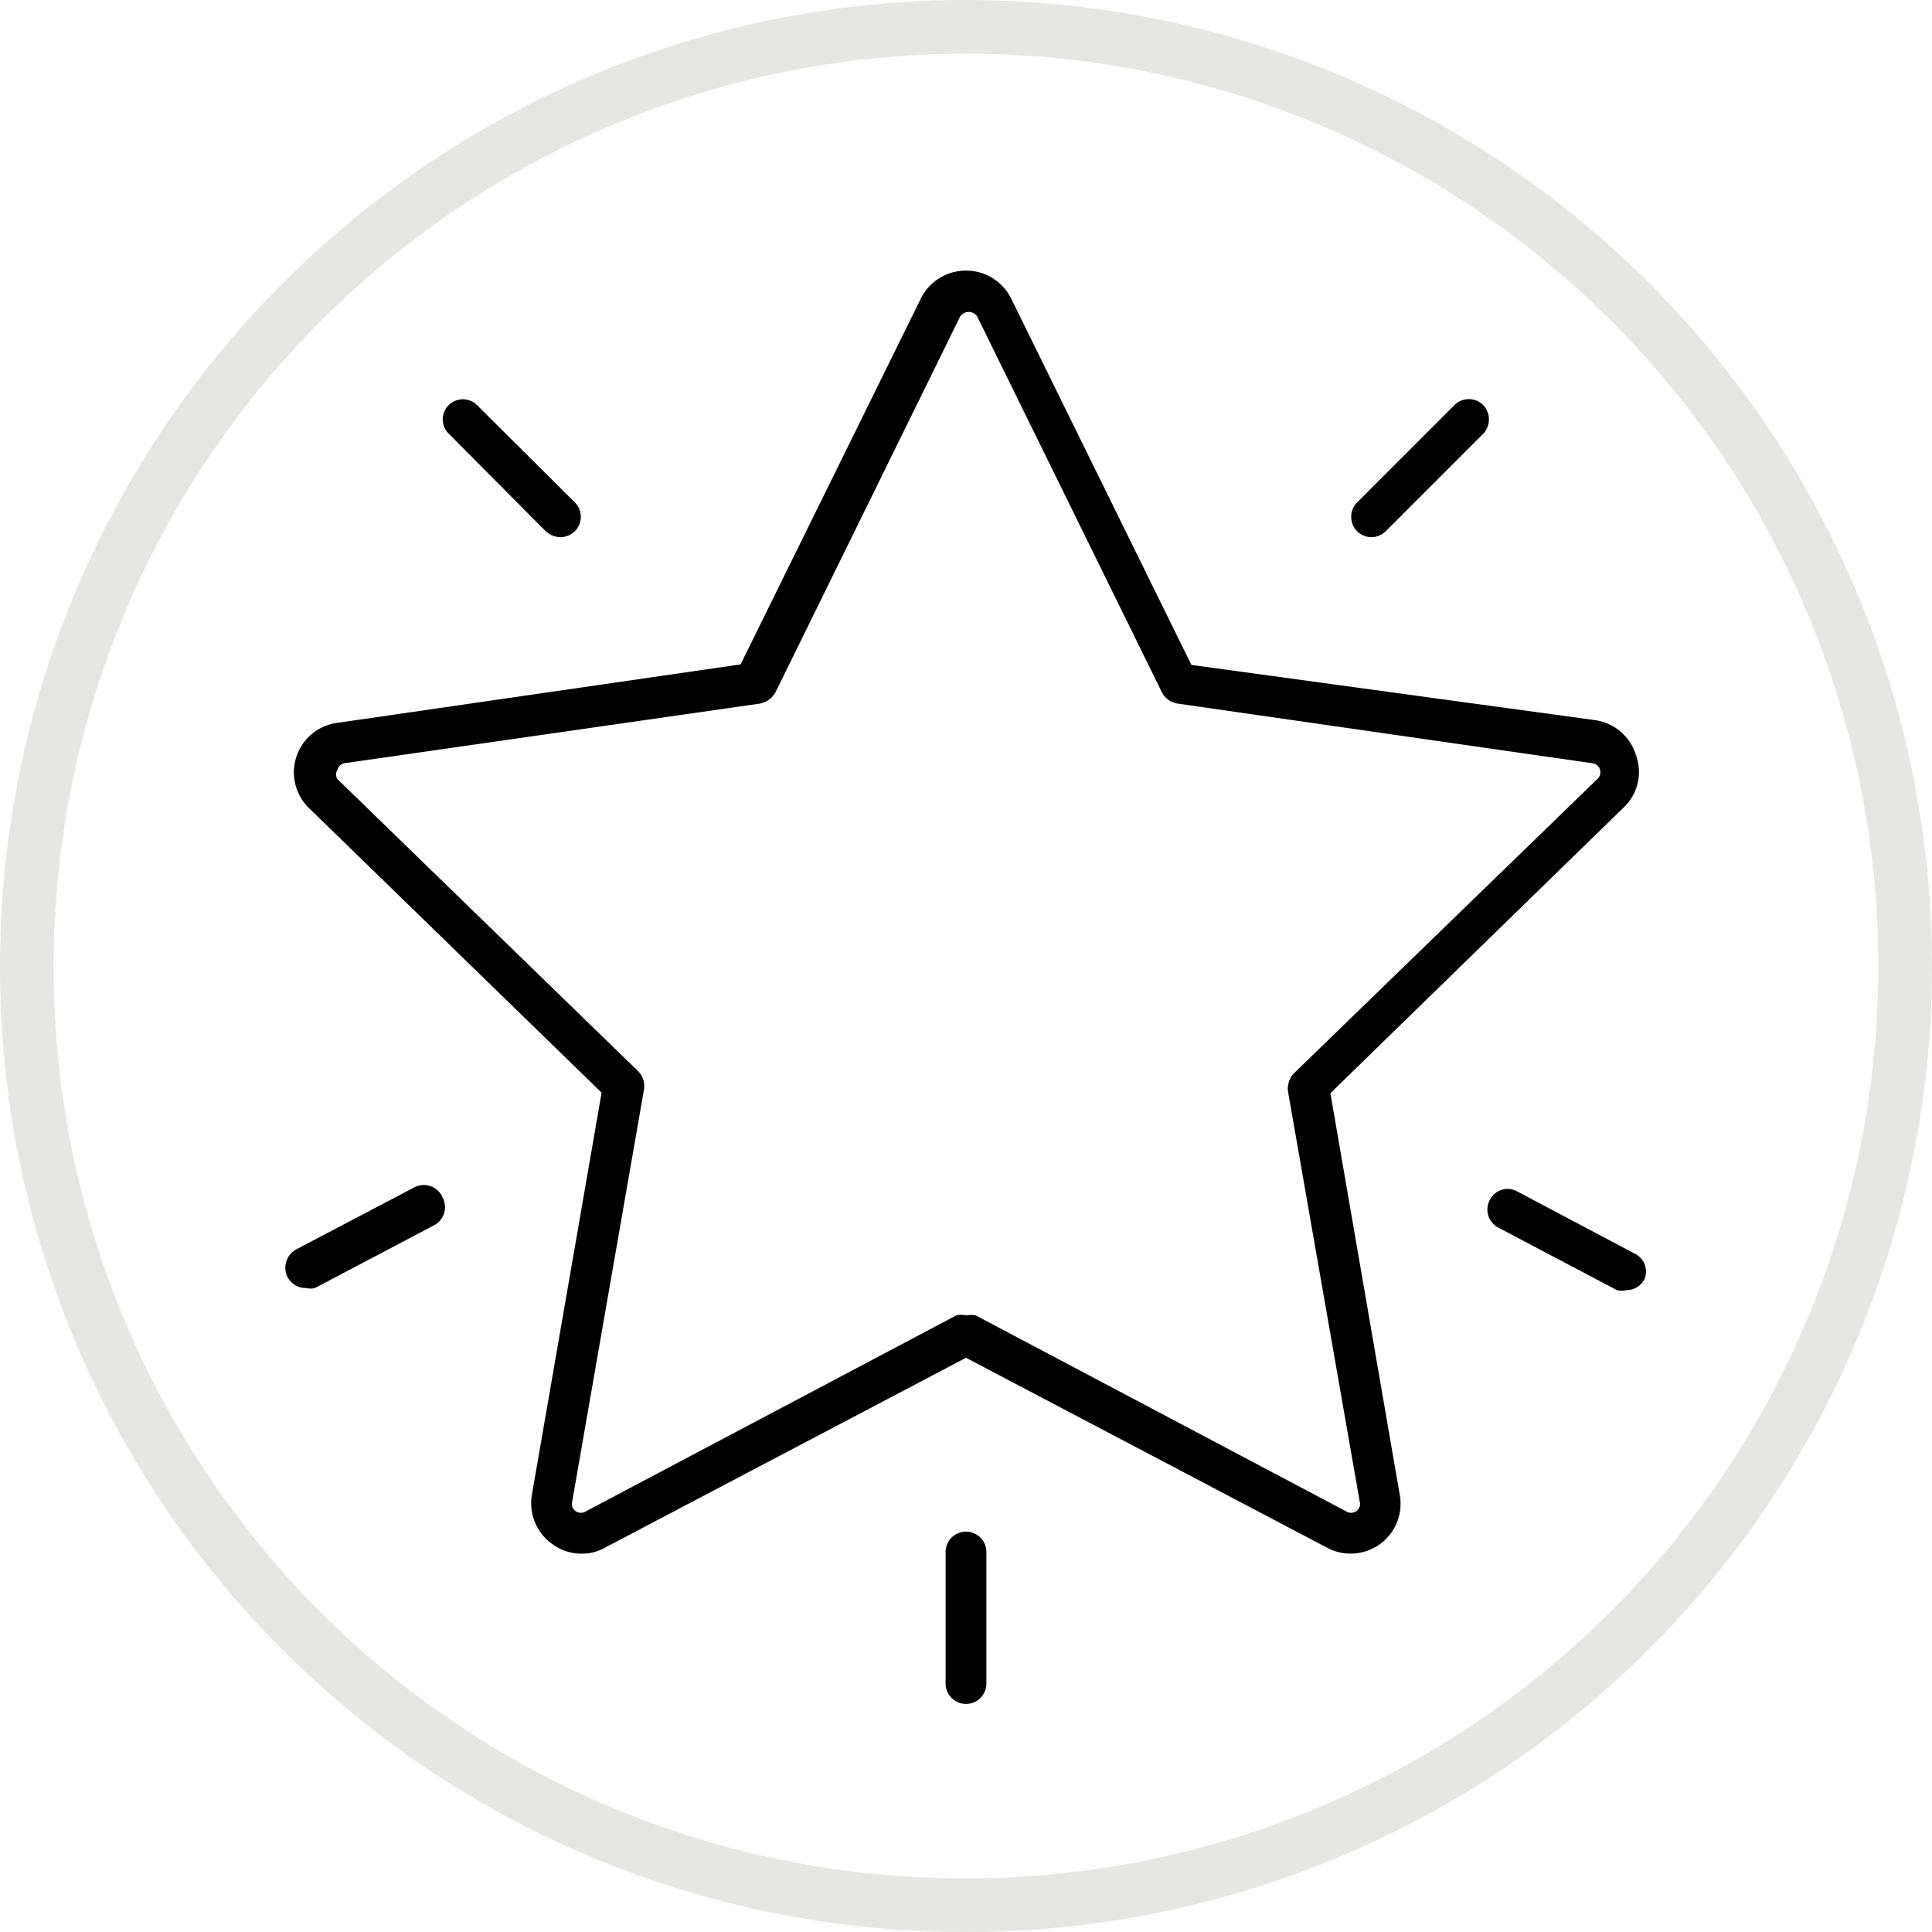 <svg id="Layer_1" data-name="Layer 1" xmlns="http://www.w3.org/2000/svg" width="36" height="36" viewBox="0 0 36 36"><defs><style>.cls-1{fill:none;stroke:#2e2e1f;stroke-opacity:0.12;}</style></defs><path class="cls-1" d="M.5,18A17.5,17.5,0,1,1,18,35.5,17.46,17.46,0,0,1,.5,18Z"/><path d="M24.79,20.37l5.45-5.31a.91.91,0,0,0,.24-1,.93.93,0,0,0-.75-.64L22.2,12.39,18.84,5.56h0a.94.94,0,0,0-1.68,0L13.8,12.38,6.28,13.47a.93.93,0,0,0-.52,1.59l5.45,5.3-1.3,7.5a.93.93,0,0,0,.38.91.91.91,0,0,0,.55.18.84.84,0,0,0,.43-.11L18,25.3l6.73,3.54a.93.93,0,0,0,1.35-1Zm.48,7.79a.17.17,0,0,1-.19,0l-6.9-3.65a.58.58,0,0,0-.18,0,.39.39,0,0,0-.18,0l-6.9,3.65a.17.17,0,0,1-.19,0,.16.16,0,0,1-.07-.17L12,20.3a.39.39,0,0,0-.11-.34L6.29,14.52a.16.16,0,0,1,0-.18.16.16,0,0,1,.14-.12l7.73-1.11a.42.42,0,0,0,.29-.21l3.44-7a.19.19,0,0,1,.32,0l3.44,7a.4.4,0,0,0,.29.21l7.72,1.11a.17.17,0,0,1,.1.3L24.11,20a.42.42,0,0,0-.11.34L25.34,28A.16.16,0,0,1,25.27,28.16Zm5.37-4.32a.38.38,0,0,1-.34.2.33.33,0,0,1-.17,0l-2.22-1.17a.38.38,0,0,1-.15-.51.37.37,0,0,1,.51-.16l2.21,1.17A.37.37,0,0,1,30.64,23.84ZM8.25,22.32a.38.38,0,0,1-.16.51L5.87,24a.35.35,0,0,1-.17,0,.38.38,0,0,1-.34-.2.39.39,0,0,1,.16-.52l2.21-1.16A.38.38,0,0,1,8.25,22.32ZM8.36,8.08a.37.37,0,1,1,.53-.53l1.82,1.81a.38.38,0,0,1,0,.54.39.39,0,0,1-.27.11.43.43,0,0,1-.27-.11ZM25.29,9.9a.38.38,0,0,1,0-.54L27.1,7.55a.38.38,0,0,1,.54,0,.39.39,0,0,1,0,.53L25.82,9.9a.39.39,0,0,1-.27.11A.38.38,0,0,1,25.29,9.9Zm-6.91,19v2.47a.38.38,0,0,1-.76,0V28.92a.38.38,0,0,1,.76,0Z"/></svg>